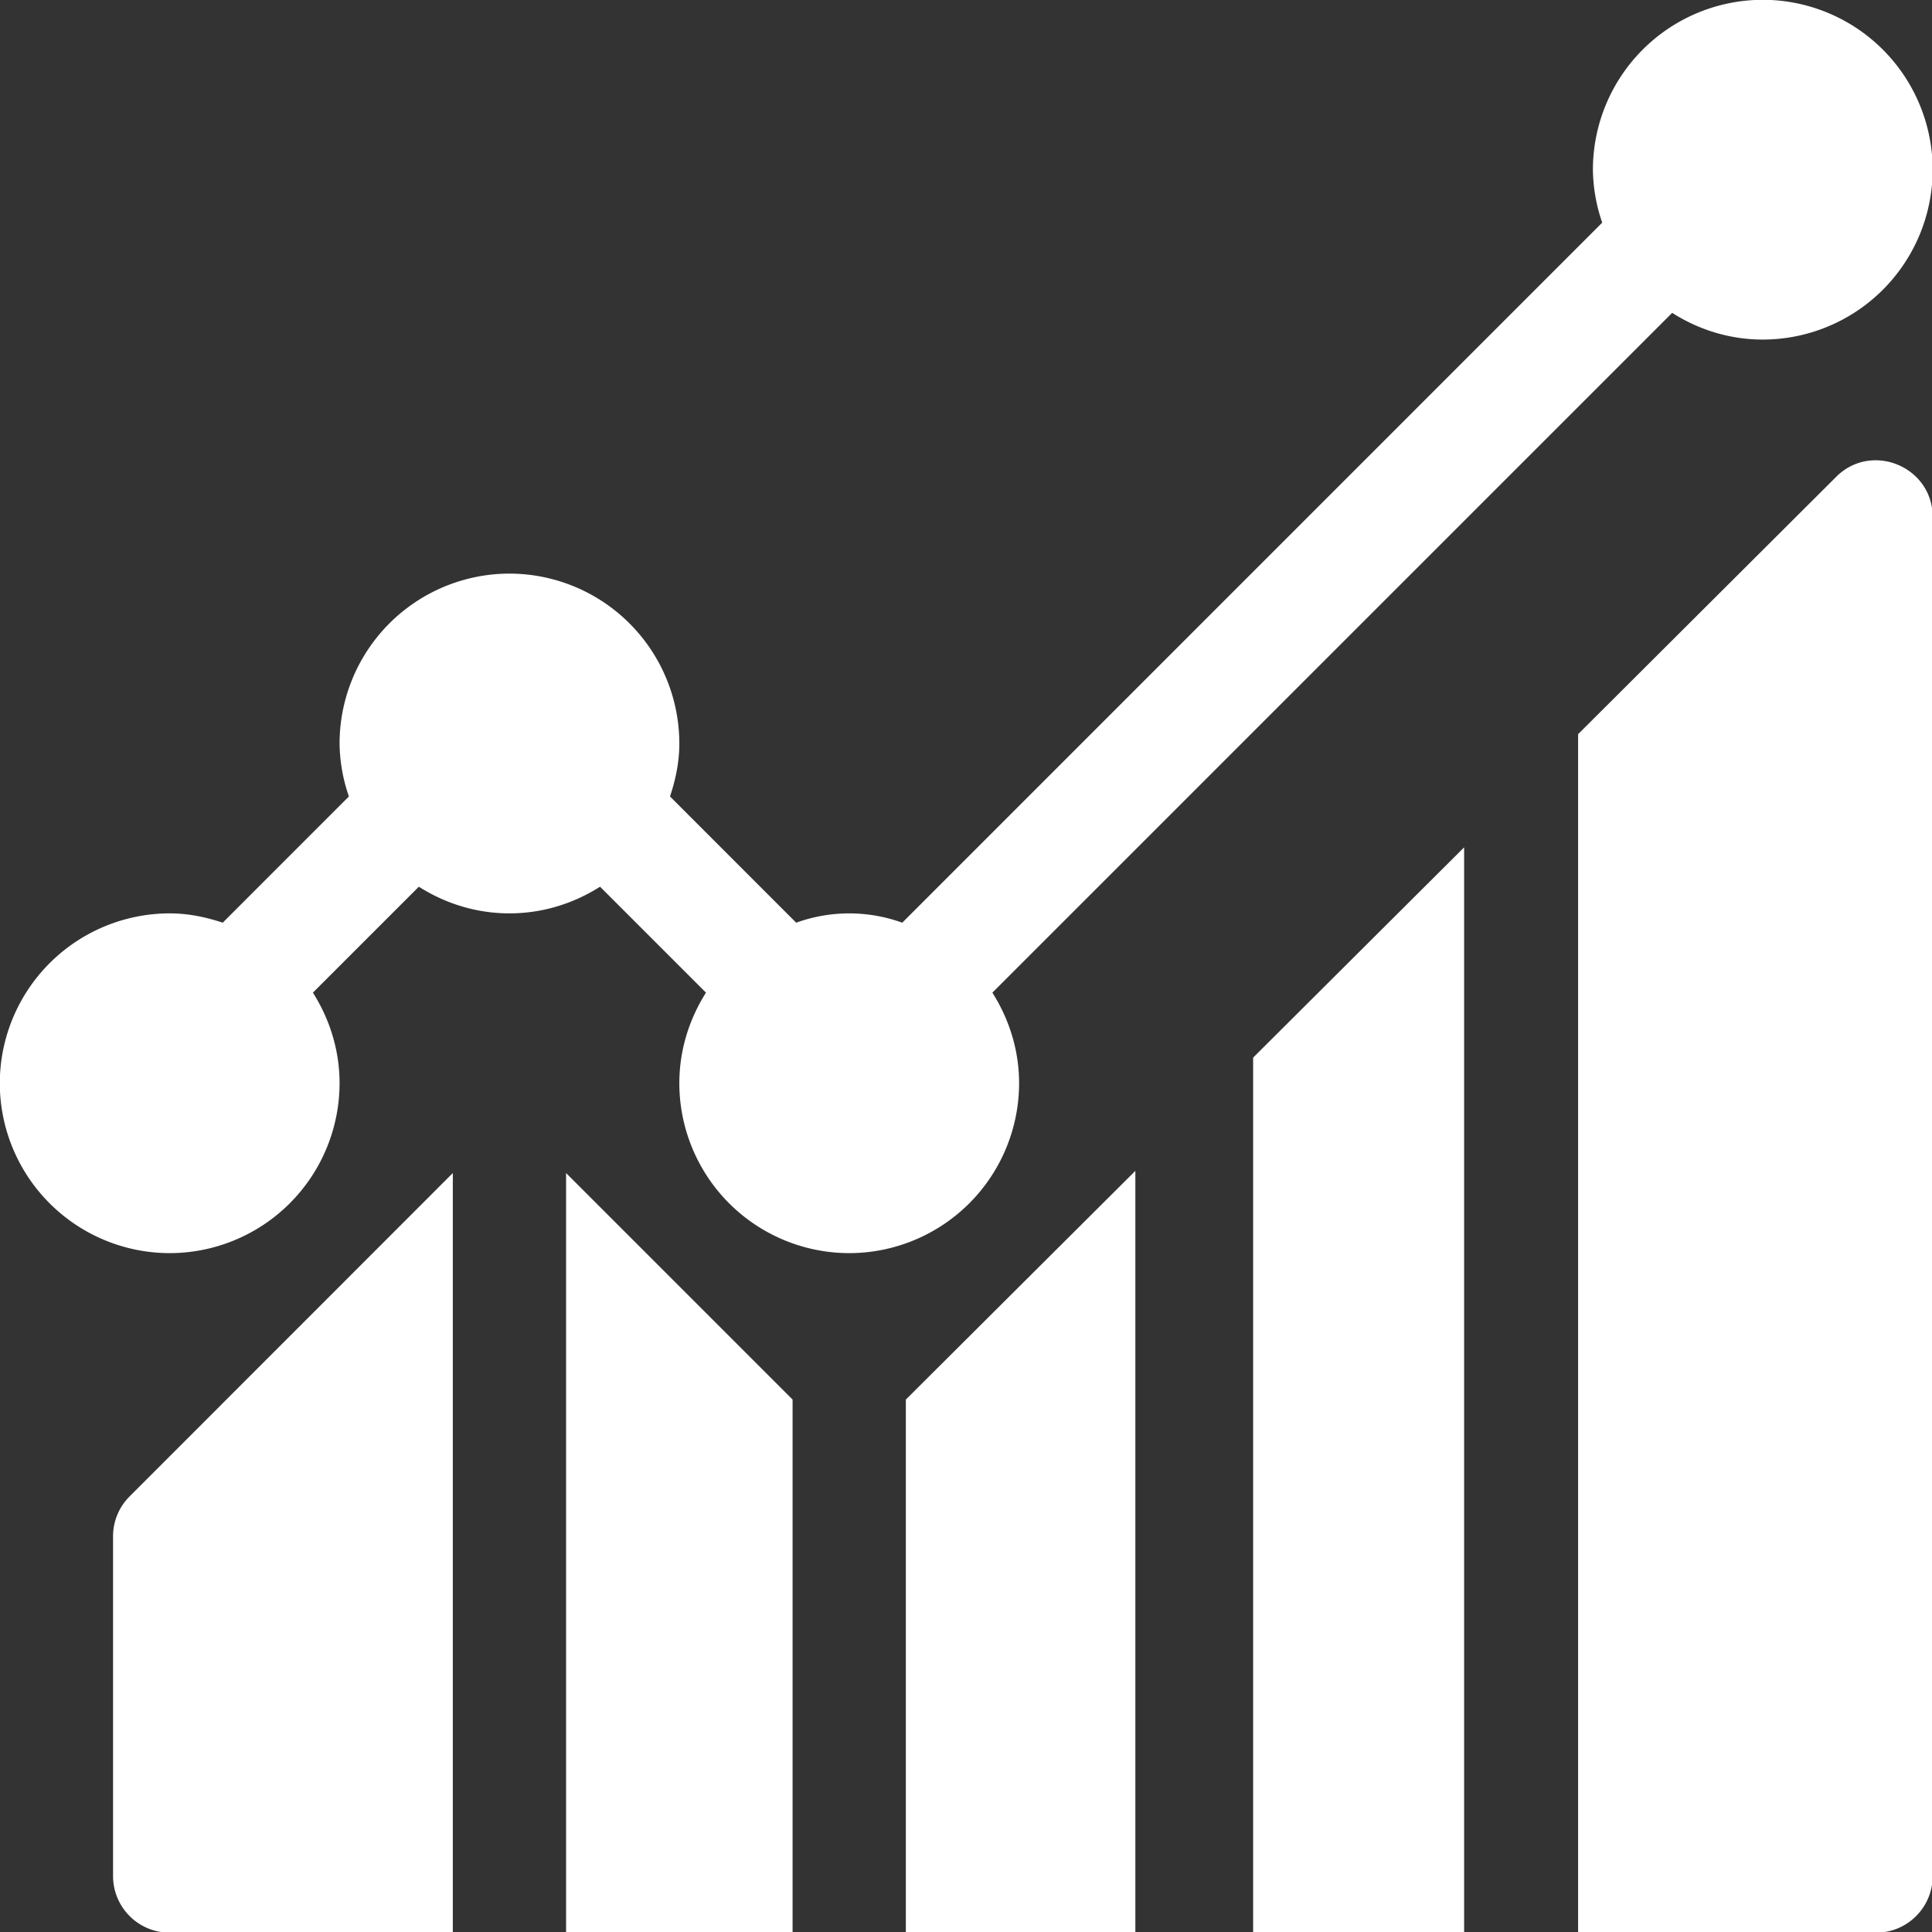 <svg xmlns="http://www.w3.org/2000/svg" xmlns:xlink="http://www.w3.org/1999/xlink" width="29" height="29" viewBox="0 0 29 29"><rect x="0" y="0" width="29" height="29" fill="#333333" stroke="none"/><defs><path id="qjwia" d="M1387.01 1964.547a2.553 2.553 0 0 1-2.55 2.55c-.5 0-.966-.15-1.36-.401l-10.204 10.204c.25.395.401.86.401 1.36a2.553 2.553 0 0 1-2.55 2.55 2.553 2.553 0 0 1-2.55-2.55c0-.5.15-.965.4-1.36l-1.59-1.59c-.394.25-.859.4-1.36.4-.501 0-.966-.15-1.36-.4l-1.59 1.59c.25.395.4.86.4 1.36a2.553 2.553 0 0 1-2.55 2.55 2.553 2.553 0 0 1-2.55-2.55 2.553 2.553 0 0 1 2.55-2.55c.28 0 .544.056.796.14l1.894-1.895a2.515 2.515 0 0 1-.14-.795 2.553 2.553 0 0 1 2.55-2.55 2.553 2.553 0 0 1 2.55 2.55c0 .28-.056.544-.14.795l1.894 1.895a2.338 2.338 0 0 1 1.592 0l10.507-10.508a2.513 2.513 0 0 1-.14-.795 2.553 2.553 0 0 1 2.55-2.55 2.553 2.553 0 0 1 2.55 2.55zm-17.113 18.461v8.002h-3.4v-11.402zm5.145-3.433v11.435h-3.445v-8.002zm-10.245.033v11.402h-4.25a.85.85 0 0 1-.85-.85v-5.1c0-.226.09-.441.25-.6zm15.18-4.889v16.291h-3.167v-13.135zm7.033-4.959v20.4c0 .47-.38.85-.85.85h-4.472v-17.99l3.871-3.86c.532-.536 1.451-.157 1.451.6z"/></defs><g><g transform="translate(-1358 -1962)"><use fill="#fff" xlink:href="#qjwia"/></g></g></svg>